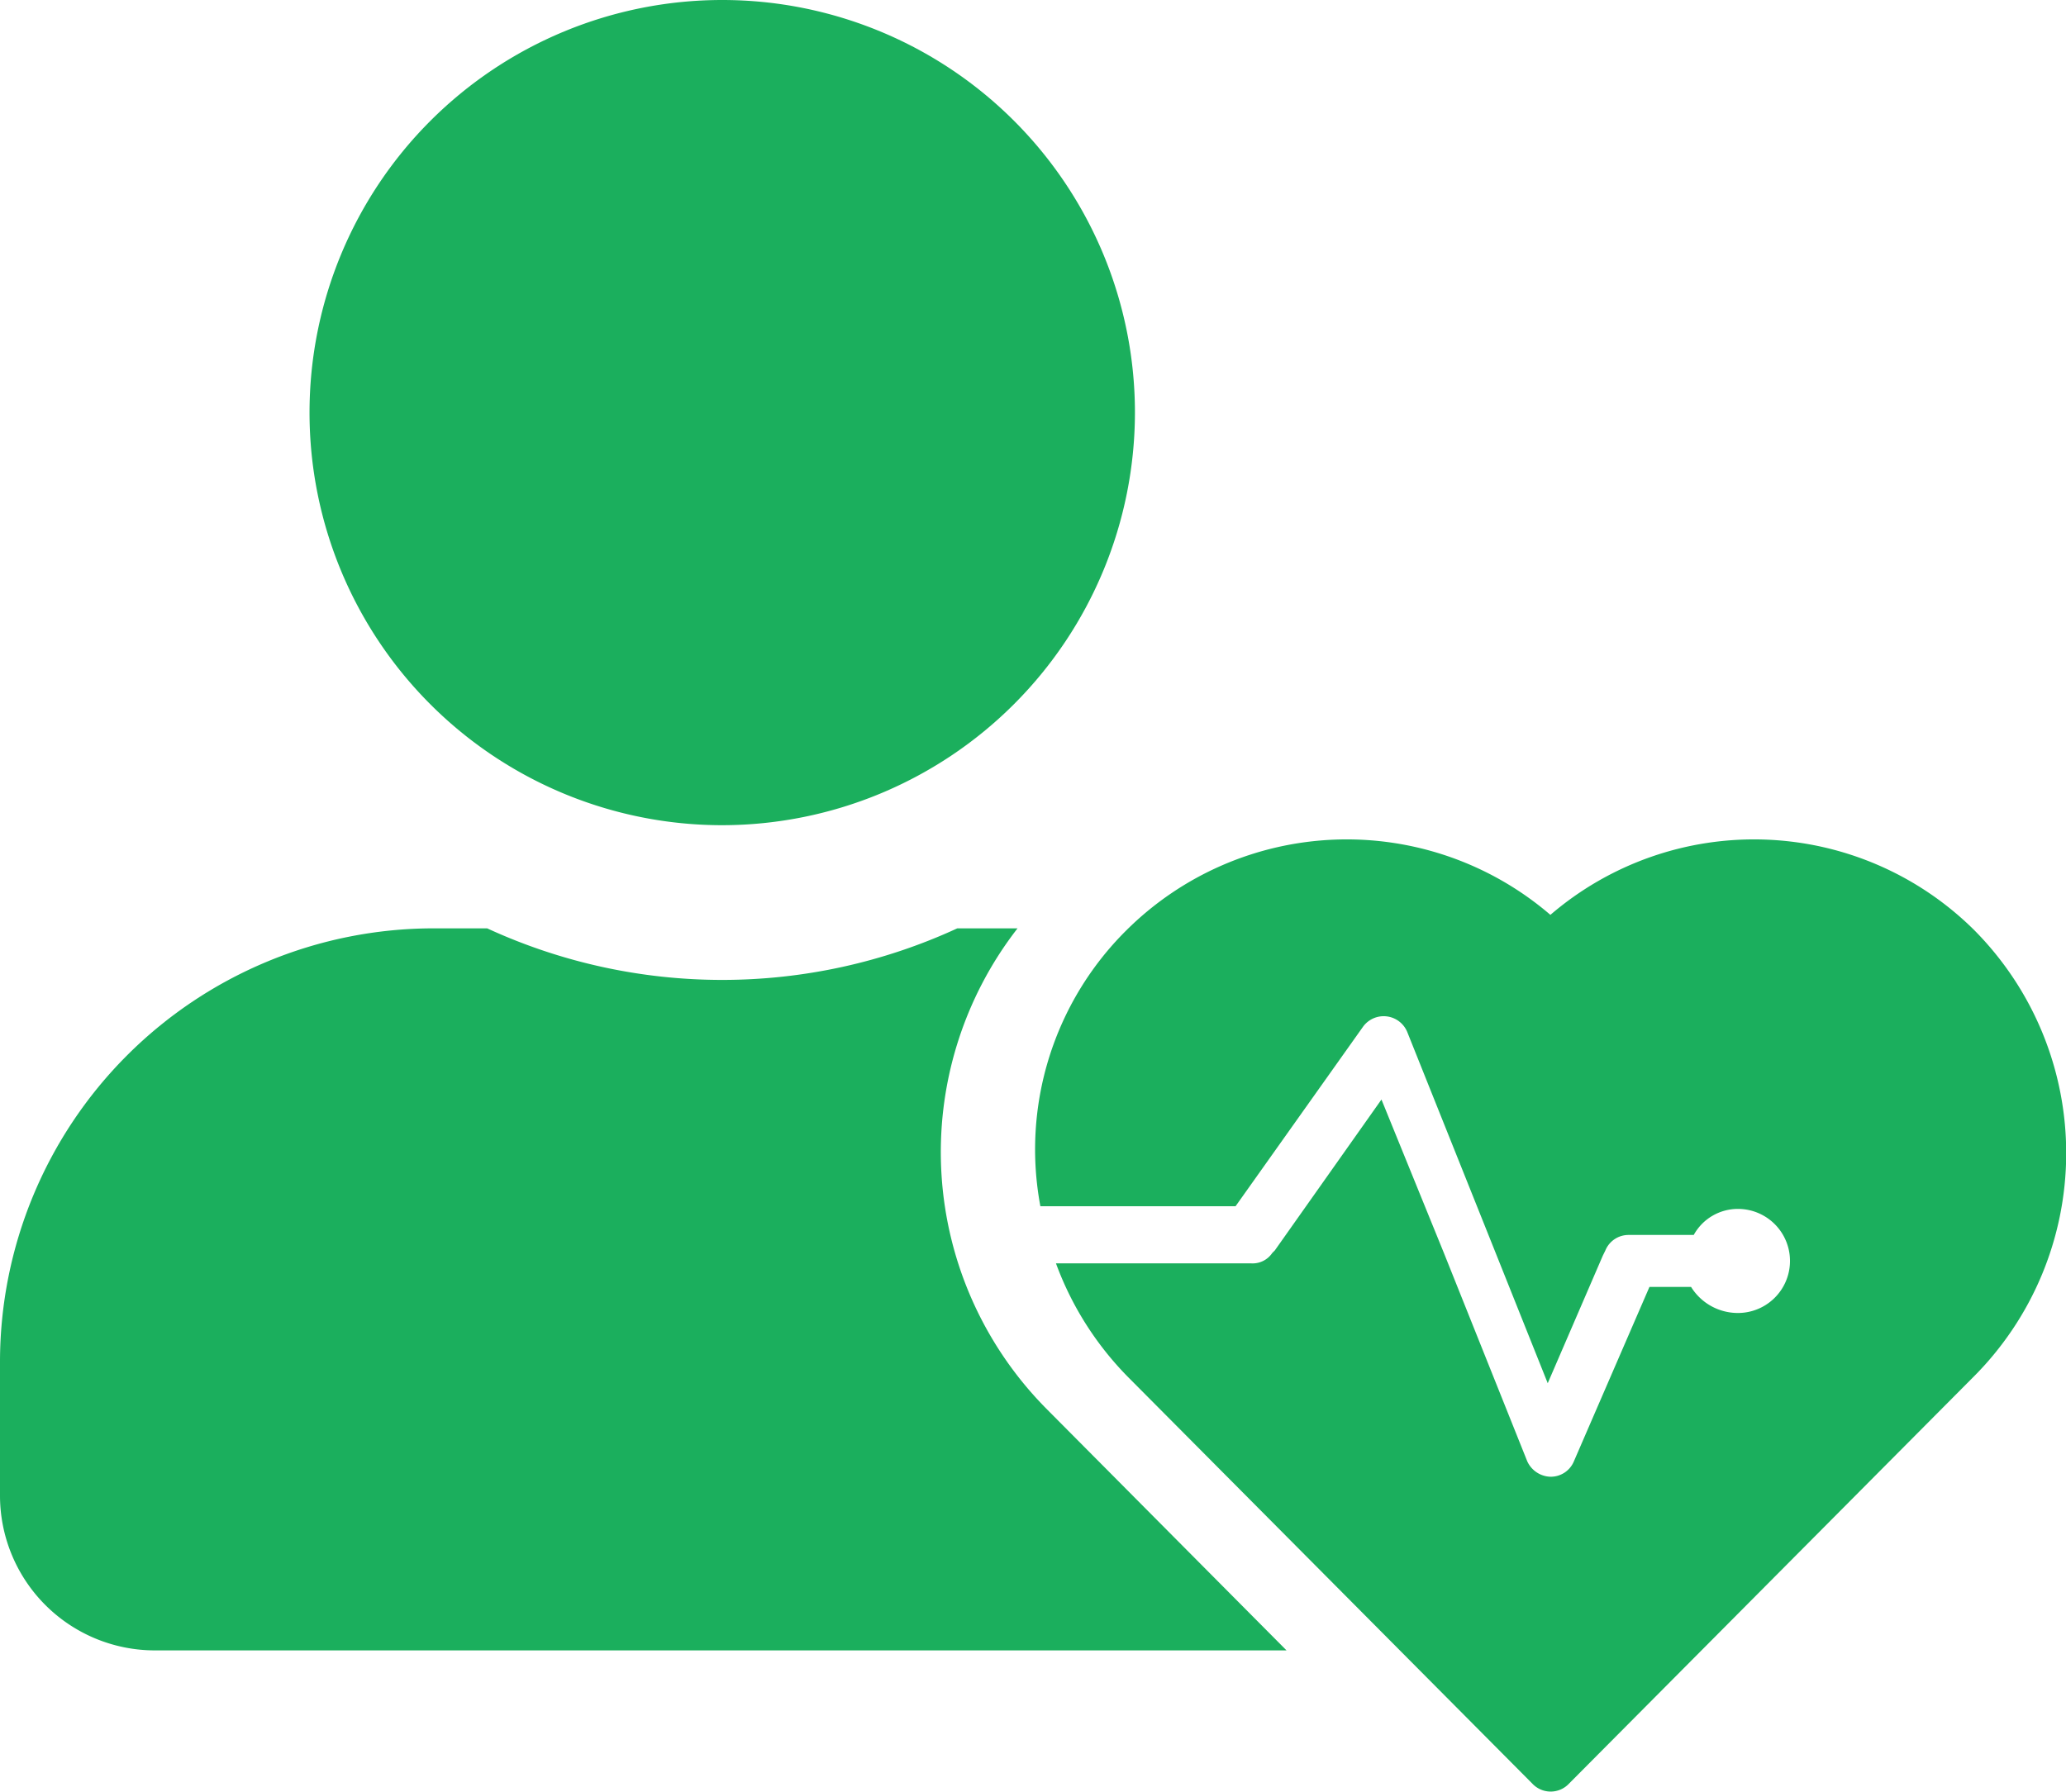 <svg xmlns="http://www.w3.org/2000/svg" width="22.527" height="19.54" viewBox="0 0 22.527 19.54">
  <g id="Disease_Icon" data-name="Disease Icon" transform="translate(0 0.091)">
    <path id="Subtraction_1" data-name="Subtraction 1" d="M14.028,18.469H1.687A1.689,1.689,0,0,1,0,16.781V15.319a4.73,4.73,0,0,1,4.725-4.725h.587a6.121,6.121,0,0,0,5.126,0h.657a3.978,3.978,0,0,0,.325,5.25l2.606,2.623Zm-6.153-9a4.5,4.5,0,1,1,4.5-4.5A4.505,4.505,0,0,1,7.875,9.469Z" transform="translate(0 -0.56)" fill="#1baf5d"/>
    <g id="Group_864" data-name="Group 864" transform="translate(11.286 9.064)">
      <path id="Path_1269" data-name="Path 1269" d="M20.64,8.893a3.407,3.407,0,0,0-4.625-.17,3.407,3.407,0,0,0-4.625.17,3.366,3.366,0,0,0-.936,3.008h2.128l1.39-1.958a.278.278,0,0,1,.482.057l.965,2.412.567,1.419.6-1.39.028-.057a.273.273,0,0,1,.255-.17h.709a.549.549,0,0,1,.482-.284.567.567,0,1,1,0,1.135.6.6,0,0,1-.511-.284h-.454l-.823,1.9a.273.273,0,0,1-.255.17h0a.287.287,0,0,1-.255-.17l-.908-2.27-.681-1.674-1.163,1.646-.028.028a.258.258,0,0,1-.227.113H10.624a3.462,3.462,0,0,0,.794,1.248l4.4,4.426a.274.274,0,0,0,.4,0l4.4-4.426A3.451,3.451,0,0,0,20.64,8.893Z" transform="translate(-10.396 -7.9)" fill="#1baf5d"/>
    </g>
  </g>
</svg>
